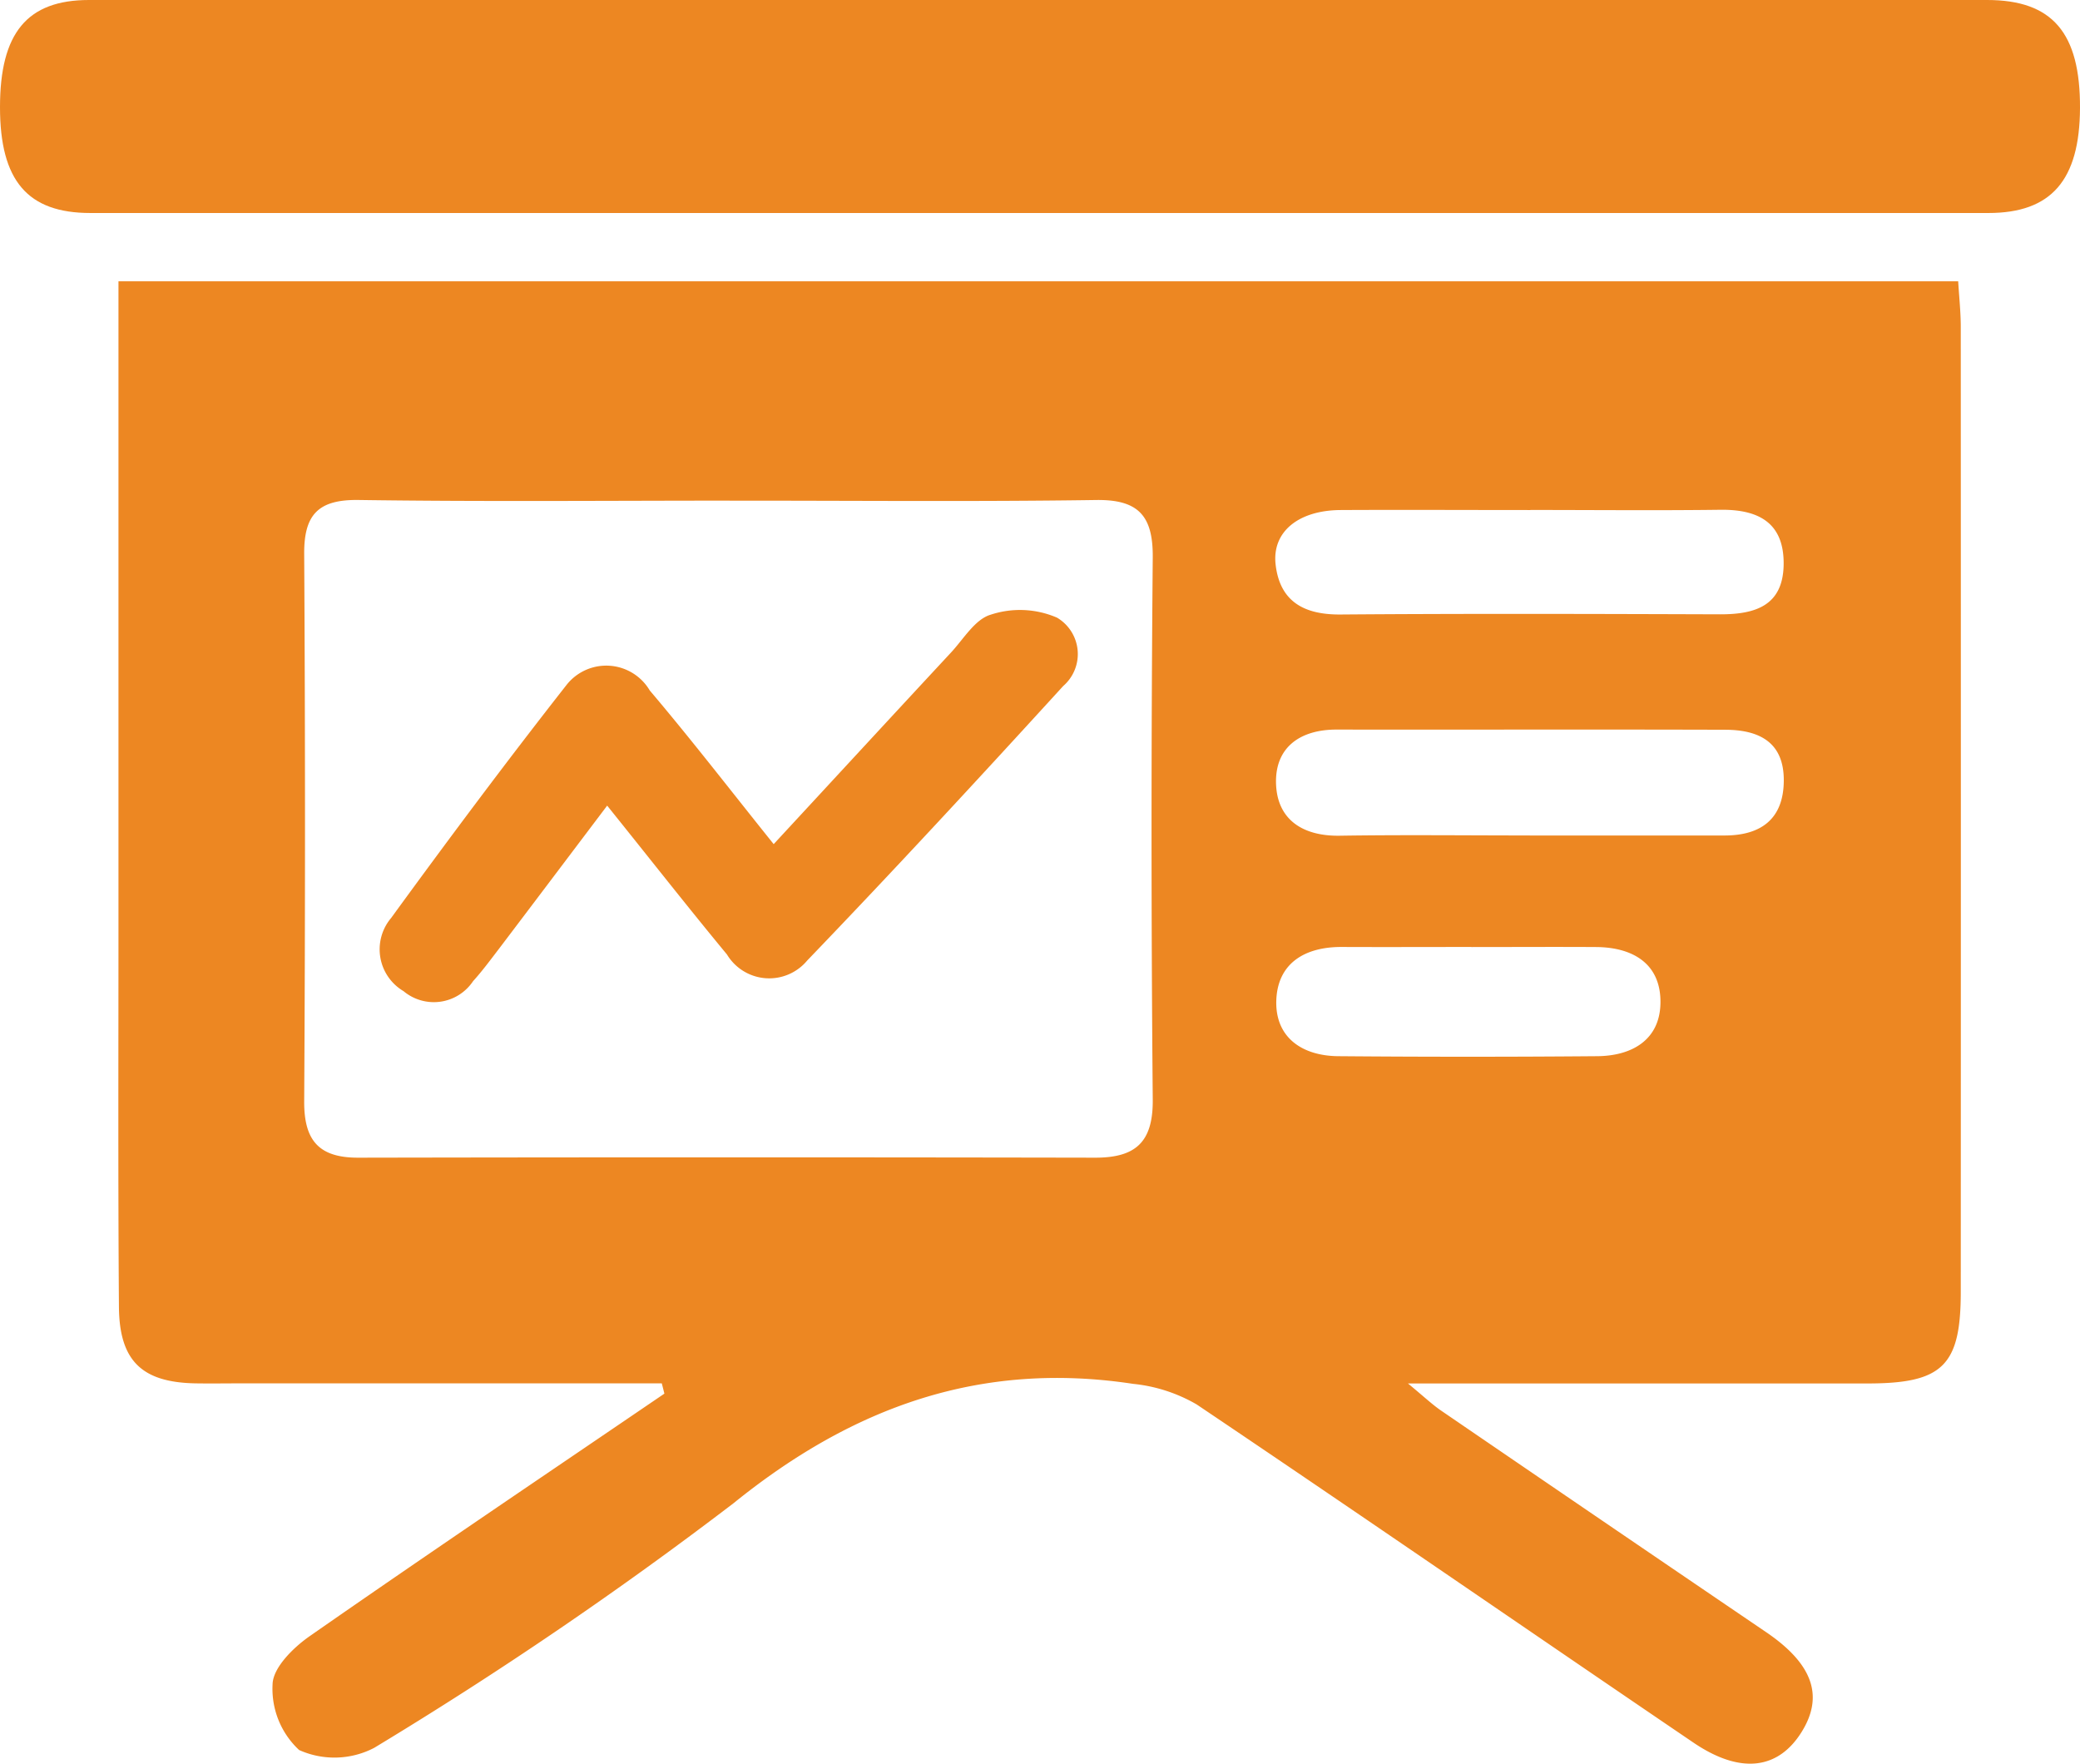 <svg id="Group_909" data-name="Group 909" xmlns="http://www.w3.org/2000/svg" width="57.307" height="48.591" viewBox="0 0 57.307 48.591">
  <path id="Path_2463" data-name="Path 2463" d="M32.864,72.88H21.286c-.427,0-.853.007-1.278,0-1.462-.029-2.087-.616-2.1-2.1-.026-3.451-.013-6.9-.013-10.352V42.52H68.582c.026.437.071.848.071,1.258q.005,13.291,0,26.584c0,2.032-.5,2.521-2.568,2.521-4.121,0-8.243,0-12.663,0,.447.368.669.581.921.753q4.47,3.057,8.95,6.1c1.28.871,1.593,1.754.977,2.745-.649,1.044-1.692,1.17-2.977.3-4.566-3.1-9.114-6.239-13.695-9.322a4.353,4.353,0,0,0-1.746-.565c-4.181-.636-7.707.616-11.011,3.288a110.3,110.3,0,0,1-9.9,6.739,2.37,2.37,0,0,1-2.069.06,2.3,2.3,0,0,1-.731-1.814c.013-.456.569-1.006,1.019-1.32,3.239-2.257,6.513-4.462,9.776-6.684-.024-.095-.047-.191-.073-.286Zm1.865-24.318c-3.4,0-6.812.031-10.217-.018-1.117-.016-1.509.406-1.5,1.495q.044,7.535,0,15.069c-.007,1.085.408,1.557,1.489,1.555q10.152-.019,20.306,0c1.106,0,1.595-.421,1.584-1.6q-.066-7.47,0-14.941c.009-1.148-.4-1.595-1.566-1.577-3.363.049-6.726.016-10.089.018Zm22.067.259c-1.744,0-3.489-.009-5.235,0-1.157.009-1.887.6-1.785,1.5.117,1.023.784,1.385,1.786,1.378,3.489-.027,6.979-.016,10.468-.005.962,0,1.726-.237,1.743-1.369.016-1.154-.691-1.524-1.744-1.511-1.744.022-3.489.005-5.235.005Zm-.015,8.966c1.788,0,3.574,0,5.363,0,1,0,1.628-.45,1.633-1.513s-.684-1.394-1.6-1.4c-3.574-.011-7.149,0-10.725-.005-1.013,0-1.7.5-1.664,1.5.036.984.738,1.44,1.755,1.424,1.744-.027,3.489-.007,5.235-.007Zm-1.608,3.071c-1.188,0-2.377.005-3.565,0-1.044-.007-1.8.463-1.814,1.518-.009,1,.74,1.484,1.712,1.491q3.565.03,7.129,0c.962-.007,1.726-.452,1.744-1.458.02-1.072-.738-1.542-1.772-1.549-1.147-.007-2.291,0-3.438,0Z" transform="translate(-14.631 -34.77)" fill="#ed8722"/>
  <path id="Path_2464" data-name="Path 2464" d="M28.791,0H54.746c1.8,0,2.57.9,2.561,2.977-.009,1.989-.791,2.891-2.523,2.891H2.49C.758,5.869,0,4.976,0,2.953,0,.91.744,0,2.452,0Q15.619,0,28.791,0Z" transform="translate(0)" fill="#ed8722"/>
  <path id="Path_2465" data-name="Path 2465" d="M63.648,97.592c-1.037,1.373-2.007,2.659-2.98,3.943-.231.3-.459.612-.716.895a1.3,1.3,0,0,1-1.916.275,1.337,1.337,0,0,1-.343-2.014c1.575-2.162,3.175-4.307,4.827-6.413a1.392,1.392,0,0,1,2.3.144c1.15,1.356,2.237,2.767,3.414,4.233,1.671-1.806,3.277-3.547,4.889-5.282.346-.374.662-.915,1.09-1.039a2.571,2.571,0,0,1,1.828.082A1.165,1.165,0,0,1,76.21,94.3c-2.324,2.545-4.663,5.076-7.052,7.561a1.36,1.36,0,0,1-2.211-.166c-1.083-1.309-2.131-2.647-3.3-4.1Z" transform="translate(-46.918 -75.4)" fill="#ed8722"/>
</svg>
